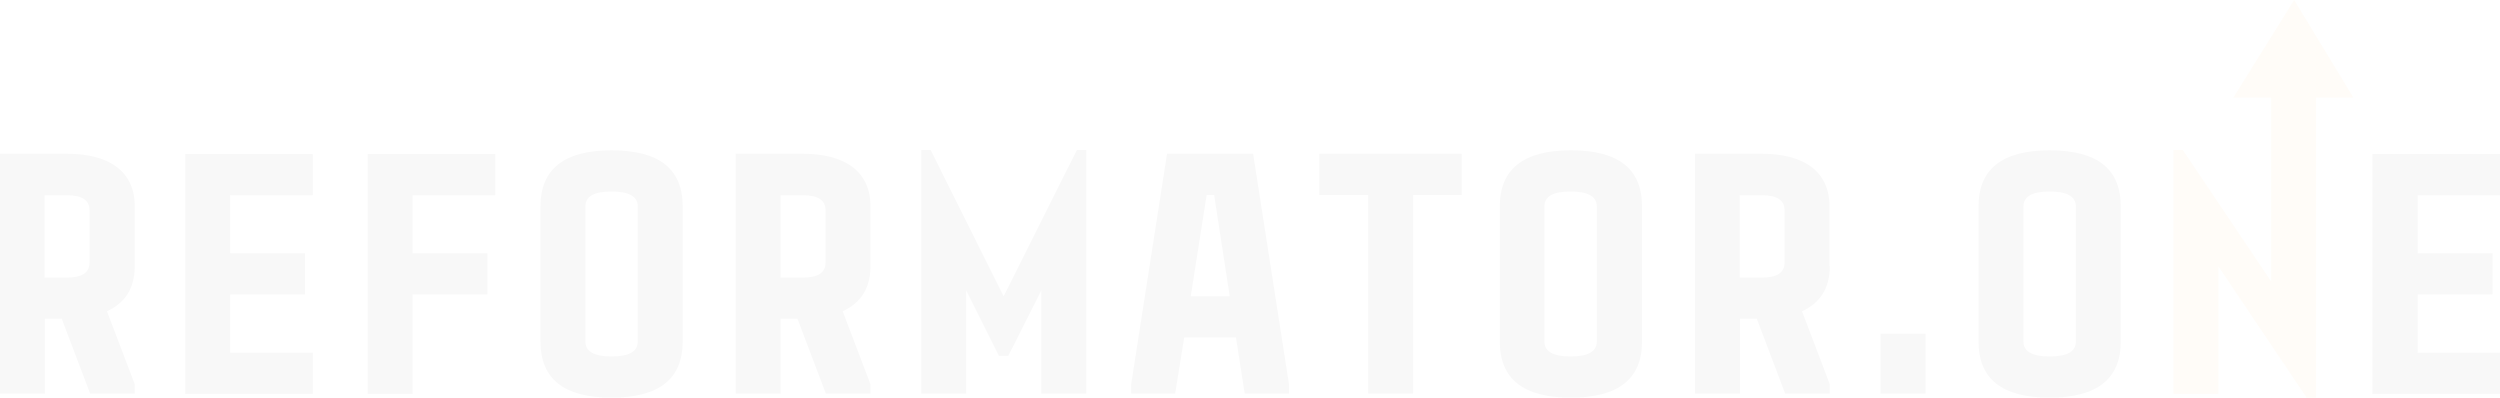 <?xml version="1.0" encoding="UTF-8" standalone="no"?>
<!-- Generator: Adobe Illustrator 20.1.0, SVG Export Plug-In . SVG Version: 6.00 Build 0)  -->

<svg
   xmlns:dc="http://purl.org/dc/elements/1.1/"
   xmlns:cc="http://creativecommons.org/ns#"
   xmlns:rdf="http://www.w3.org/1999/02/22-rdf-syntax-ns#"
   xmlns:svg="http://www.w3.org/2000/svg"
   xmlns="http://www.w3.org/2000/svg"
   xmlns:sodipodi="http://sodipodi.sourceforge.net/DTD/sodipodi-0.dtd"
   xmlns:inkscape="http://www.inkscape.org/namespaces/inkscape"
   version="1.1"
   id="Слой_1"
   x="0px"
   y="0px"
   viewBox="0 0 801.6 127.5"
   xml:space="preserve"
   inkscape:version="0.91 r13725"
   sodipodi:docname="REFORMATOR.svg"
   width="801.6"
   height="127.5"><defs
     id="defs3464" /><sodipodi:namedview
     pagecolor="#ffffff"
     bordercolor="#666666"
     borderopacity="1"
     objecttolerance="10"
     gridtolerance="10"
     guidetolerance="10"
     inkscape:pageopacity="0"
     inkscape:pageshadow="2"
     inkscape:window-width="1301"
     inkscape:window-height="744"
     id="namedview3462"
     showgrid="false"
     fit-margin-top="0"
     fit-margin-left="0"
     fit-margin-right="0"
     fit-margin-bottom="0"
     inkscape:zoom="0.607"
     inkscape:cx="227.19769"
     inkscape:cy="-382.57152"
     inkscape:window-x="65"
     inkscape:window-y="24"
     inkscape:window-maximized="1"
     inkscape:current-layer="g3432" /><style
     type="text/css"
     id="style3430">
	.st0{fill:#FF8A18;}
</style><g
     id="g3432"
     transform="translate(-113,-401.9)"><path
       d="m 156.2,487.3 c 0,6.9 -3,11.7 -8.9,14.4 l 8.9,23.4 0,3 -14.3,0 -9.1,-24 -5.4,0 0,24 -14.4,0 0,-76.9 21.6,0 c 13,0 21.6,5.4 21.6,16.8 l 0,19.3 z m -28.9,-22.8 0,26.4 7.2,0 c 4.8,0 7.2,-1.6 7.2,-4.8 l 0,-16.8 c 0,-3.2 -2.4,-4.8 -7.2,-4.8 l -7.2,0 z"
       id="path3434"
       inkscape:connector-curvature="0"
       style="opacity:0.03" /><path
       d="m 213.3,464.5 -26.5,0 0,18.6 24,0 0,13.2 -24,0 0,18.7 26.5,0 0,13.2 -40.9,0 0,-76.9 40.9,0 0,13.2 z"
       id="path3436"
       inkscape:connector-curvature="0"
       style="opacity:0.03" /><path
       d="m 245.3,528.2 -14.4,0 0,-76.9 40.9,0 0,13.2 -26.5,0 0,18.6 24,0 0,13.2 -24,0 0,31.9 z"
       id="path3438"
       inkscape:connector-curvature="0"
       style="opacity:0.03" /><path
       d="m 331.9,511.4 c 0,12 -7.6,18 -22.8,18 -15.3,0 -22.8,-6 -22.8,-18 l 0,-43.3 c 0,-12 7.6,-18 22.8,-18 15.3,0 22.8,6 22.8,18 l 0,43.3 z m -14.4,-43.3 c 0,-3.2 -2.8,-4.8 -8.4,-4.8 -5.7,0 -8.4,1.6 -8.4,4.8 l 0,43.3 c 0,3.2 2.8,4.8 8.4,4.8 5.6,0 8.4,-1.6 8.4,-4.8 l 0,-43.3 z"
       id="path3440"
       inkscape:connector-curvature="0"
       style="image-rendering:auto;opacity:0.03" /><path
       d="m 392.1,487.3 c 0,6.9 -3,11.7 -8.9,14.4 l 8.9,23.4 0,3 -14.3,0 -9.1,-24 -5.4,0 0,24 -14.4,0 0,-76.9 21.6,0 c 13,0 21.6,5.4 21.6,16.8 l 0,19.3 z m -28.8,-22.8 0,26.4 7.2,0 c 4.8,0 7.2,-1.6 7.2,-4.8 l 0,-16.8 c 0,-3.2 -2.4,-4.8 -7.2,-4.8 l -7.2,0 z"
       id="path3442"
       inkscape:connector-curvature="0"
       style="opacity:0.03" /><path
       d="m 458.3,450 3,0 0,78.1 -14.4,0 0,-33.1 -10.6,21 -3,0 -10.5,-21 0,33.1 -14.4,0 0,-78.1 3,0 23.4,46.9 23.5,-46.9 z"
       id="path3444"
       inkscape:connector-curvature="0"
       style="opacity:0.03" /><path
       d="m 514.8,451.2 11.5,73.9 0,3 -14.2,0 -2.8,-18 -16.6,0 -2.9,18 -14.1,0 0,-3 11.5,-73.9 27.6,0 z m -20,45.7 12.5,0 -5,-32.5 -2.4,0 -5.1,32.5 z"
       id="path3446"
       inkscape:connector-curvature="0"
       style="opacity:0.03" /><path
       d="m 581.7,451.2 0,13.2 -15.6,0 0,63.7 -14.4,0 0,-63.7 -15.7,0 0,-13.2 45.7,0 z"
       id="path3448"
       inkscape:connector-curvature="0"
       style="opacity:0.03" /><path
       d="m 639.5,511.4 c 0,12 -7.6,18 -22.8,18 -15.3,0 -22.8,-6 -22.8,-18 l 0,-43.3 c 0,-12 7.6,-18 22.8,-18 15.3,0 22.8,6 22.8,18 l 0,43.3 z M 625,468.1 c 0,-3.2 -2.8,-4.8 -8.4,-4.8 -5.7,0 -8.4,1.6 -8.4,4.8 l 0,43.3 c 0,3.2 2.8,4.8 8.4,4.8 5.6,0 8.4,-1.6 8.4,-4.8 l 0,-43.3 z"
       id="path3450"
       inkscape:connector-curvature="0"
       style="opacity:0.03" /><path
       d="m 699.7,487.3 c 0,6.9 -3,11.7 -8.9,14.4 l 8.9,23.4 0,3 -14.3,0 -9.1,-24 -5.4,0 0,24 -14.4,0 0,-76.9 21.5,0 c 13,0 21.6,5.4 21.6,16.8 l 0,19.3 z m -28.9,-22.8 0,26.4 7.2,0 c 4.8,0 7.2,-1.6 7.2,-4.8 l 0,-16.8 c 0,-3.2 -2.4,-4.8 -7.2,-4.8 l -7.2,0 z"
       id="path3452"
       inkscape:connector-curvature="0"
       style="opacity:0.03" /><path
       d="m 716,508.9 14.4,0 0,19.2 -14.4,0 0,-19.2 z"
       id="path3454"
       inkscape:connector-curvature="0"
       style="opacity:0.03" /><path
       d="m 793,511.4 c 0,12 -7.6,18 -22.8,18 -15.3,0 -22.8,-6 -22.8,-18 l 0,-43.3 c 0,-12 7.6,-18 22.8,-18 15.3,0 22.8,6 22.8,18 l 0,43.3 z m -14.4,-43.3 c 0,-3.2 -2.8,-4.8 -8.4,-4.8 -5.6,0 -8.4,1.6 -8.4,4.8 l 0,43.3 c 0,3.2 2.8,4.8 8.4,4.8 5.7,0 8.4,-1.6 8.4,-4.8 l 0,-43.3 z"
       id="path3456"
       inkscape:connector-curvature="0"
       style="opacity:0.03" /><path
       d="m 914.6,464.5 -26.4,0 0,18.6 24,0 0,13.2 -24,0 0,18.7 26.4,0 0,13.2 -40.9,0 0,-76.9 40.9,0 0,13.2 z"
       id="path3458"
       inkscape:connector-curvature="0"
       style="opacity:0.03" /><polygon
       class="st0"
       points="809.9,450 809.9,528.2 824.3,528.2 824.3,487.3 852.6,529.4 855.6,529.4 855.6,433.2 867.6,433.2 848.6,401.9 829.1,433.2 841.2,433.2 841.2,492.1 812.9,450 "
       id="polygon3460"
       style="fill:#ff8a18;opacity:0.03" /></g></svg>